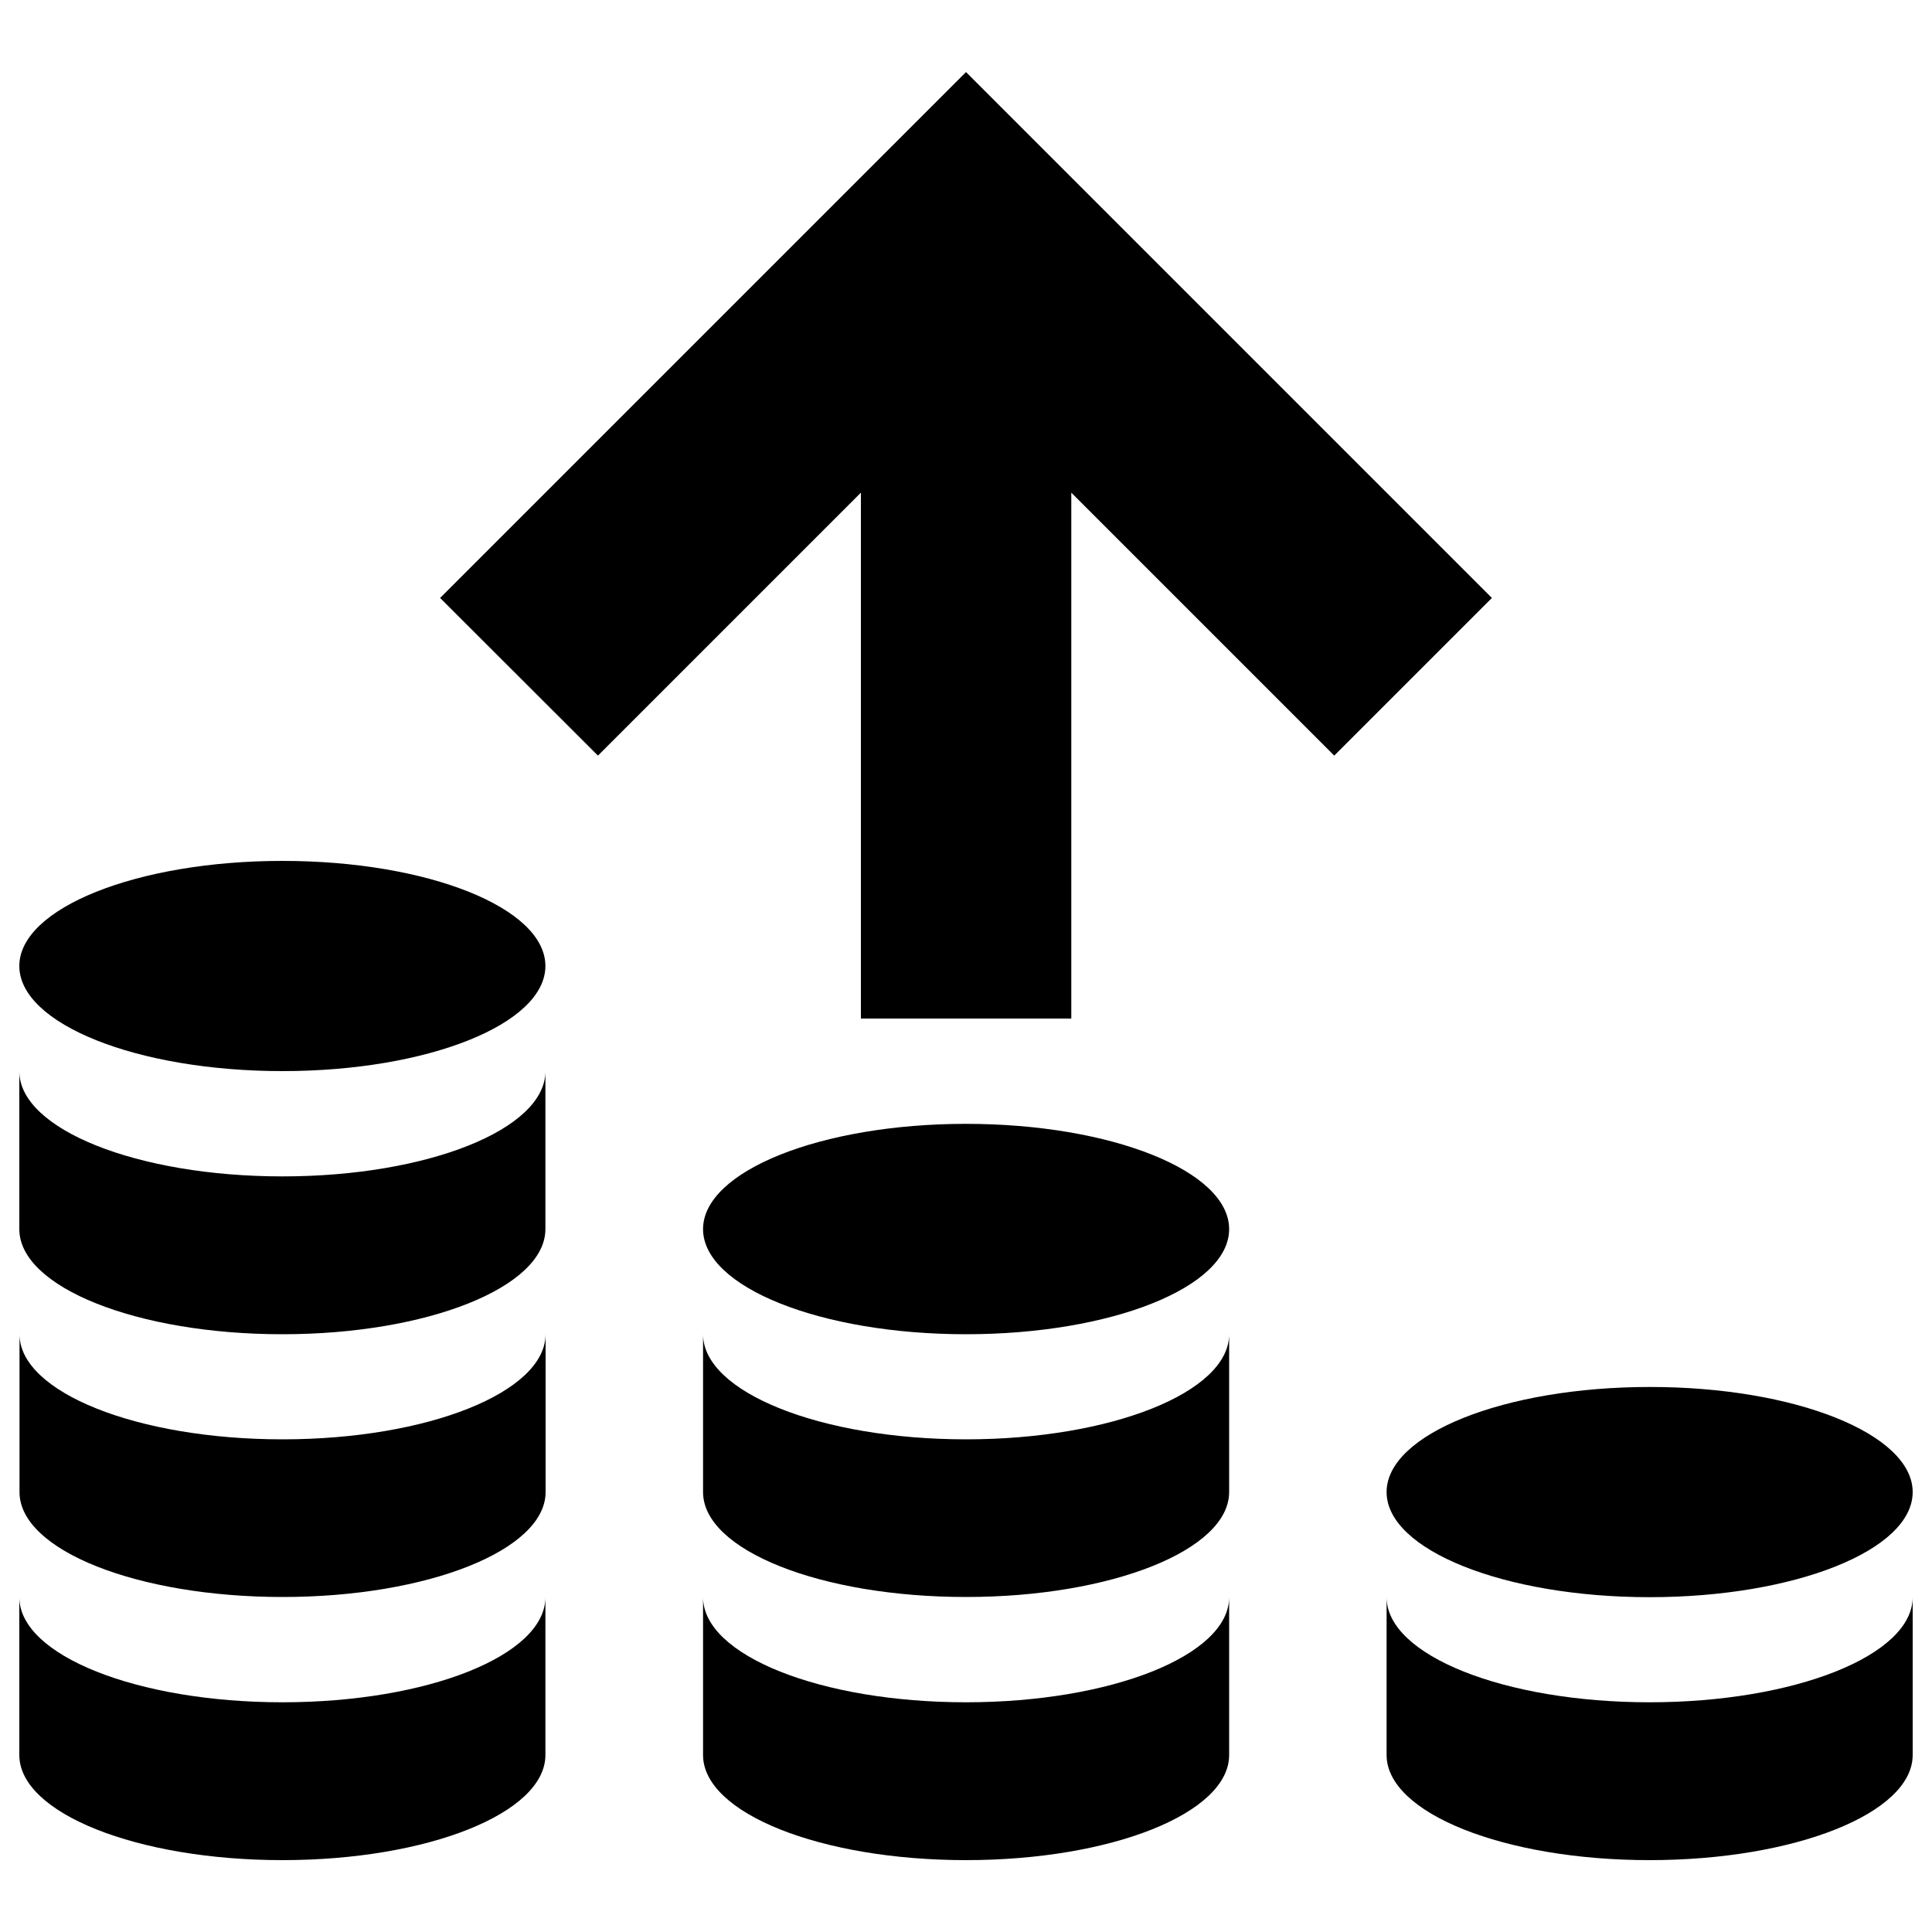 <?xml version="1.0" encoding="utf-8"?>
<!-- Svg Vector Icons : http://www.onlinewebfonts.com/icon -->
<!DOCTYPE svg PUBLIC "-//W3C//DTD SVG 1.1//EN" "http://www.w3.org/Graphics/SVG/1.1/DTD/svg11.dtd">
<svg version="1.1" xmlns="http://www.w3.org/2000/svg" xmlns:xlink="http://www.w3.org/1999/xlink" x="0px" y="0px" viewBox="0 0 1000 1000" enable-background="new 0 0 1000 1000" xml:space="preserve">
<g><path d="M282.3,500c0,30.1-61,54.4-136.1,54.4C71,554.4,10,530,10,500c0-30,61-54.4,136.2-54.4C221.4,445.6,282.3,469.9,282.3,500L282.3,500z M636.2,636.2c0,30.1-61,54.4-136.2,54.4c-75.2,0-136.1-24.4-136.1-54.4s60.9-54.5,136.1-54.5C575.2,581.7,636.2,606.1,636.2,636.2L636.2,636.2z M990,772.3c0,30.1-61,54.4-136.2,54.4c-75.1,0-136.1-24.4-136.1-54.4s61-54.4,136.1-54.4C929,717.8,990,742.2,990,772.3L990,772.3z M146.2,608.9c-75.2,0-136.2-24.4-136.2-54.4v81.7l0,0c0,30.1,61,54.4,136.2,54.4c75.1,0,136.1-24.4,136.1-54.4l0,0v-81.7C282.3,584.5,221.4,608.9,146.2,608.9L146.2,608.9z M146.2,745C71,745,10.1,720.6,10.1,690.6v81.7l0,0c0,30.1,61,54.3,136.2,54.3c75.1,0,136.1-24.3,136.1-54.3l0,0v-81.7C282.3,720.6,221.4,745,146.2,745L146.2,745z M146.2,881.1c-75.2,0-136.2-24.3-136.2-54.4v81.7l0,0c0,30.1,61,54.4,136.2,54.4c75.1,0,136.1-24.3,136.1-54.4l0,0v-81.7C282.3,856.8,221.4,881.1,146.2,881.1L146.2,881.1z M500,745c-75.2,0-136.1-24.4-136.1-54.4v81.7l0,0c0,30.1,60.9,54.3,136.1,54.3c75.2,0,136.2-24.3,136.2-54.3l0,0v-81.7C636.2,720.6,575.2,745,500,745L500,745z M500,881.1c-75.2,0-136.1-24.3-136.1-54.4v81.7l0,0c0,30.1,60.9,54.4,136.1,54.4c75.2,0,136.2-24.3,136.2-54.4l0,0v-81.7C636.2,856.8,575.2,881.1,500,881.1L500,881.1z M853.8,881.1c-75.1,0-136.1-24.3-136.1-54.4v81.7l0,0c0,30.1,61,54.4,136.1,54.4c75.2,0,136.2-24.3,136.2-54.4l0,0v-81.7C990,856.8,929,881.1,853.8,881.1L853.8,881.1z M772.2,309.5L500,37.3L227.8,309.5l81.7,81.6L445.6,255v272.2h108.9V255l136.1,136.1L772.2,309.5z"/></g>
</svg>